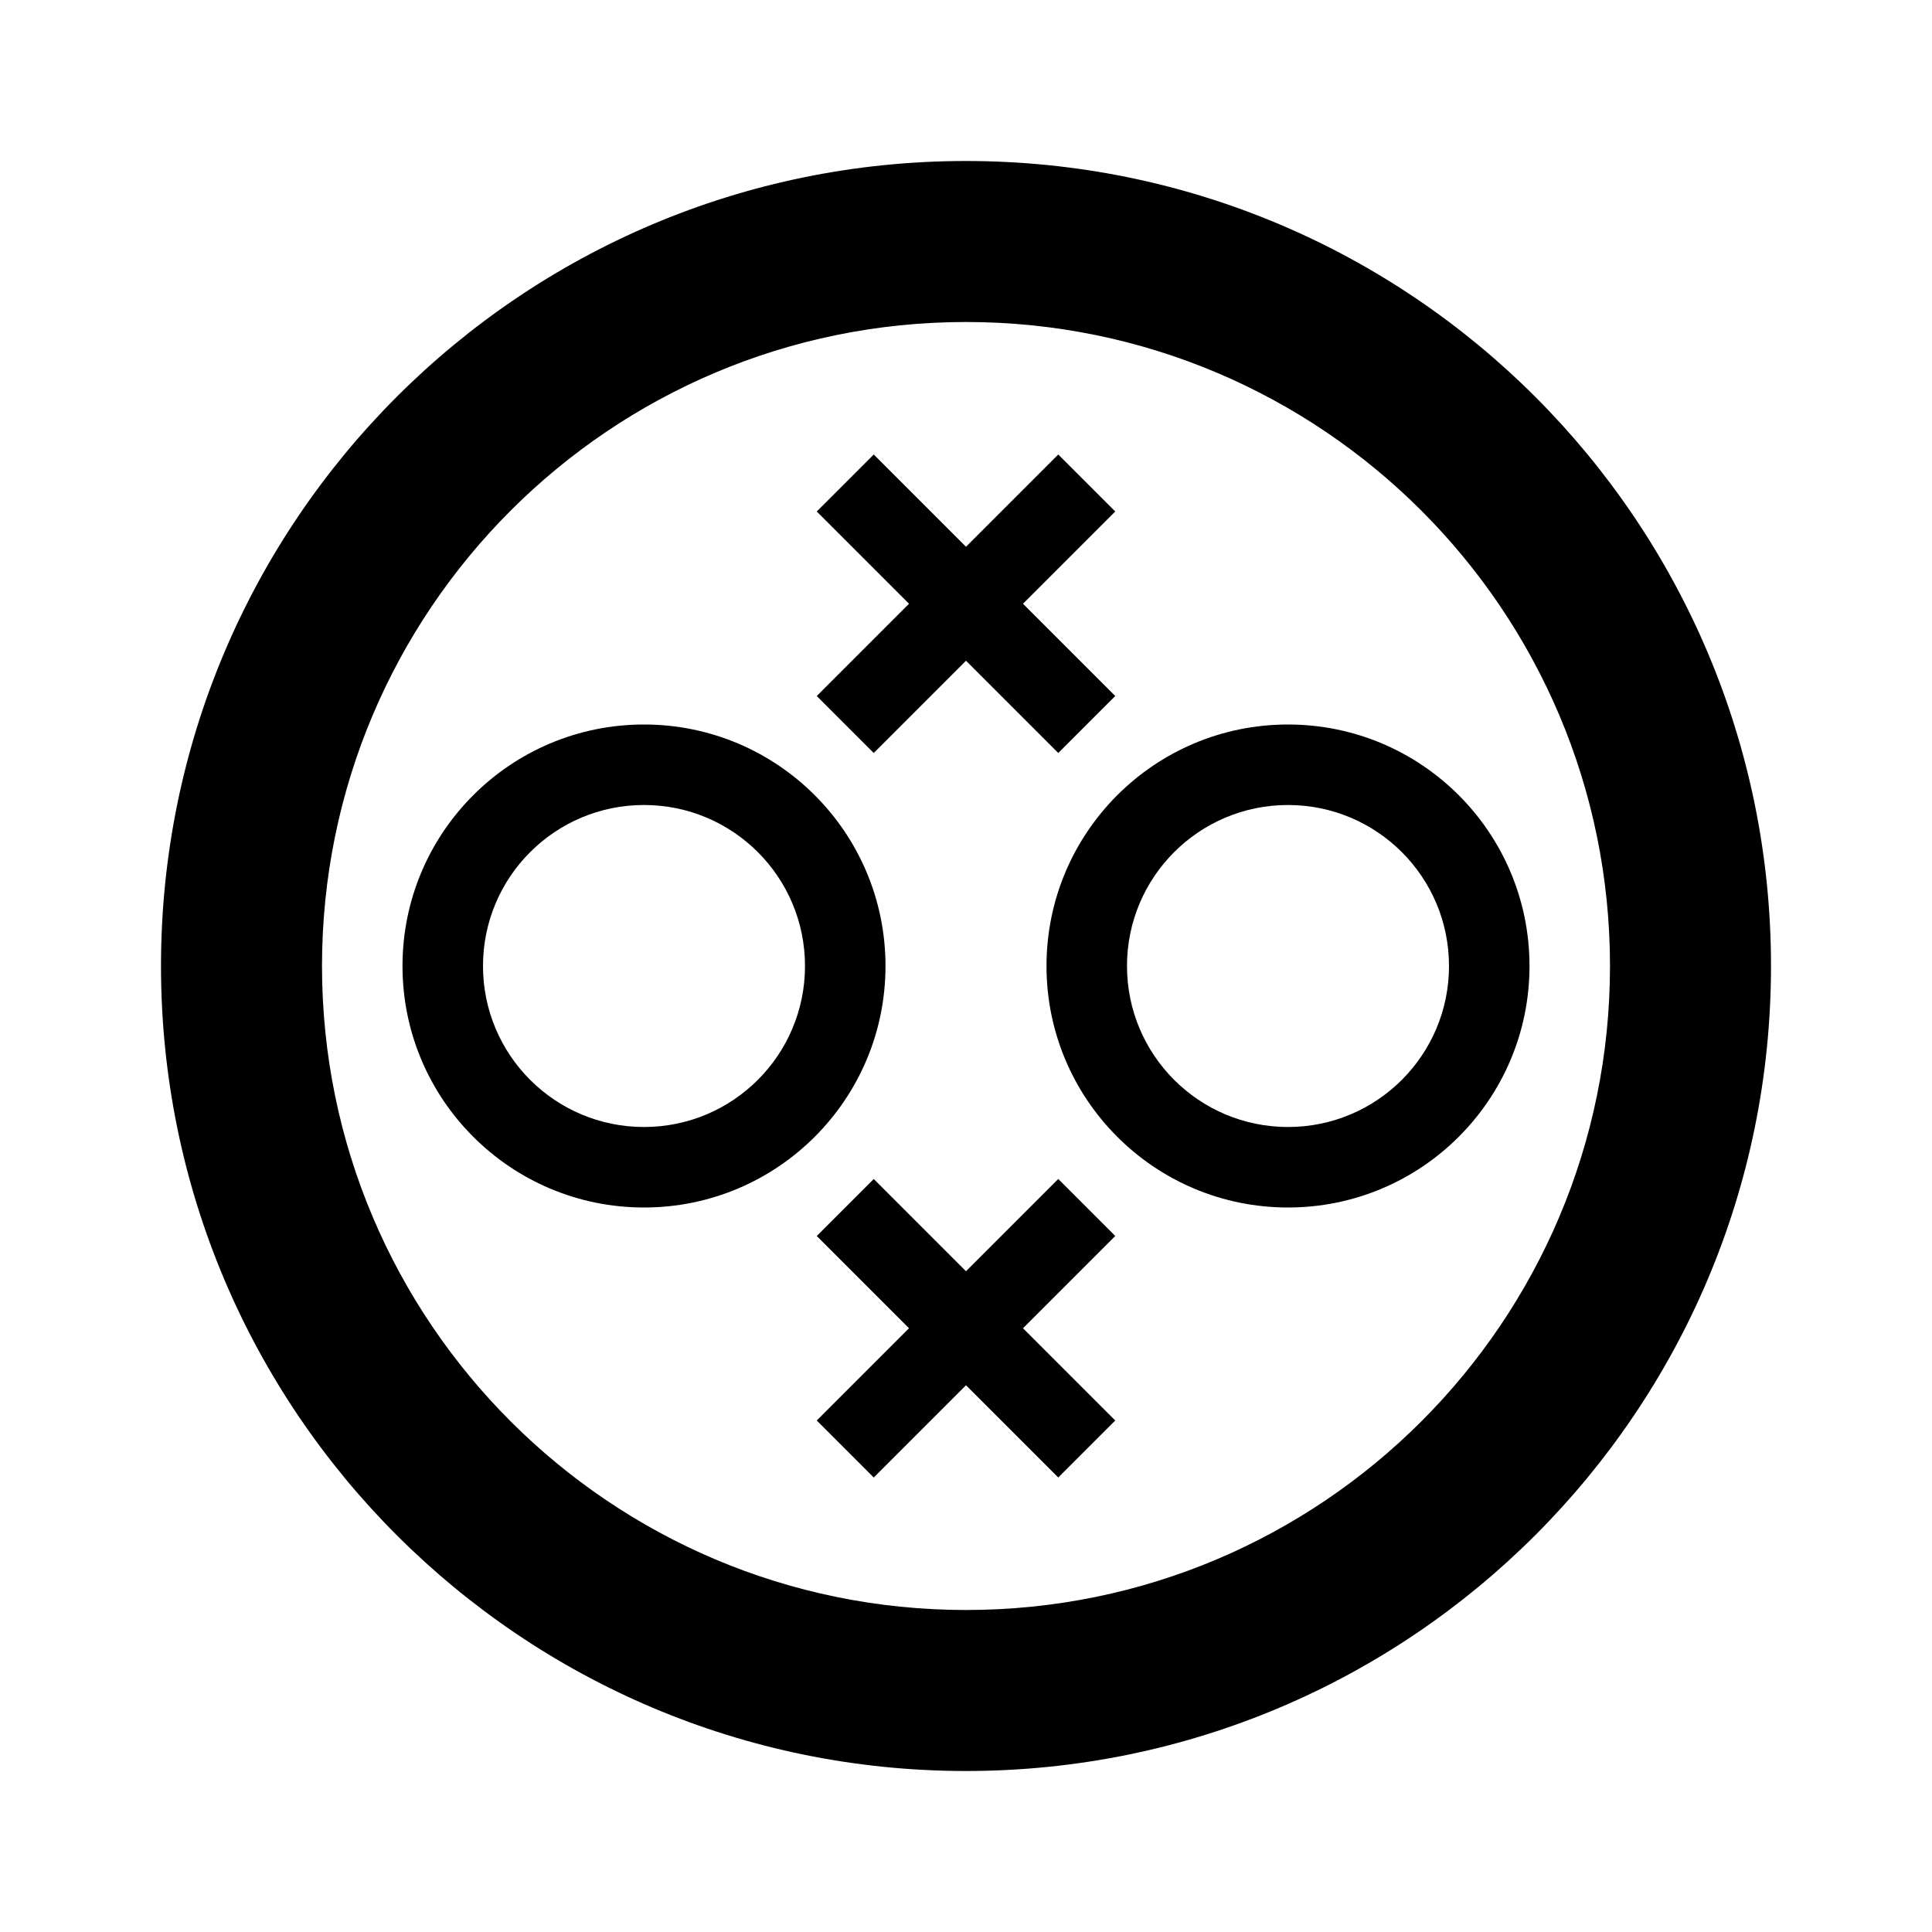 <svg width="24" height="24" viewBox="0 0 24 24" xmlns="http://www.w3.org/2000/svg">
<path fill-rule="evenodd" clip-rule="evenodd" d="M12 20C16.418 20 20 16.418 20 12C20 7.582 16.418 4 12 4C7.582 4 4 7.582 4 12C4 16.418 7.582 20 12 20ZM12 22C17.523 22 22 17.523 22 12C22 6.477 17.523 2 12 2C6.477 2 2 6.477 2 12C2 17.523 6.477 22 12 22Z" />
<path fill-rule="evenodd" clip-rule="evenodd" d="M16 14C17.105 14 18 13.105 18 12C18 10.895 17.105 10 16 10C14.895 10 14 10.895 14 12C14 13.105 14.895 14 16 14ZM16 15C17.657 15 19 13.657 19 12C19 10.343 17.657 9 16 9C14.343 9 13 10.343 13 12C13 13.657 14.343 15 16 15Z" />
<path fill-rule="evenodd" clip-rule="evenodd" d="M8 14C9.105 14 10 13.105 10 12C10 10.895 9.105 10 8 10C6.895 10 6 10.895 6 12C6 13.105 6.895 14 8 14ZM8 15C9.657 15 11 13.657 11 12C11 10.343 9.657 9 8 9C6.343 9 5 10.343 5 12C5 13.657 6.343 15 8 15Z" />
<path fill-rule="evenodd" clip-rule="evenodd" d="M13.146 9.354L10.146 6.354L10.854 5.646L13.854 8.646L13.146 9.354Z" />
<path fill-rule="evenodd" clip-rule="evenodd" d="M10.146 8.646L13.146 5.646L13.854 6.354L10.854 9.354L10.146 8.646Z" />
<path fill-rule="evenodd" clip-rule="evenodd" d="M13.146 18.354L10.146 15.354L10.854 14.646L13.854 17.646L13.146 18.354Z" />
<path fill-rule="evenodd" clip-rule="evenodd" d="M10.146 17.646L13.146 14.646L13.854 15.354L10.854 18.354L10.146 17.646Z" />
</svg>
